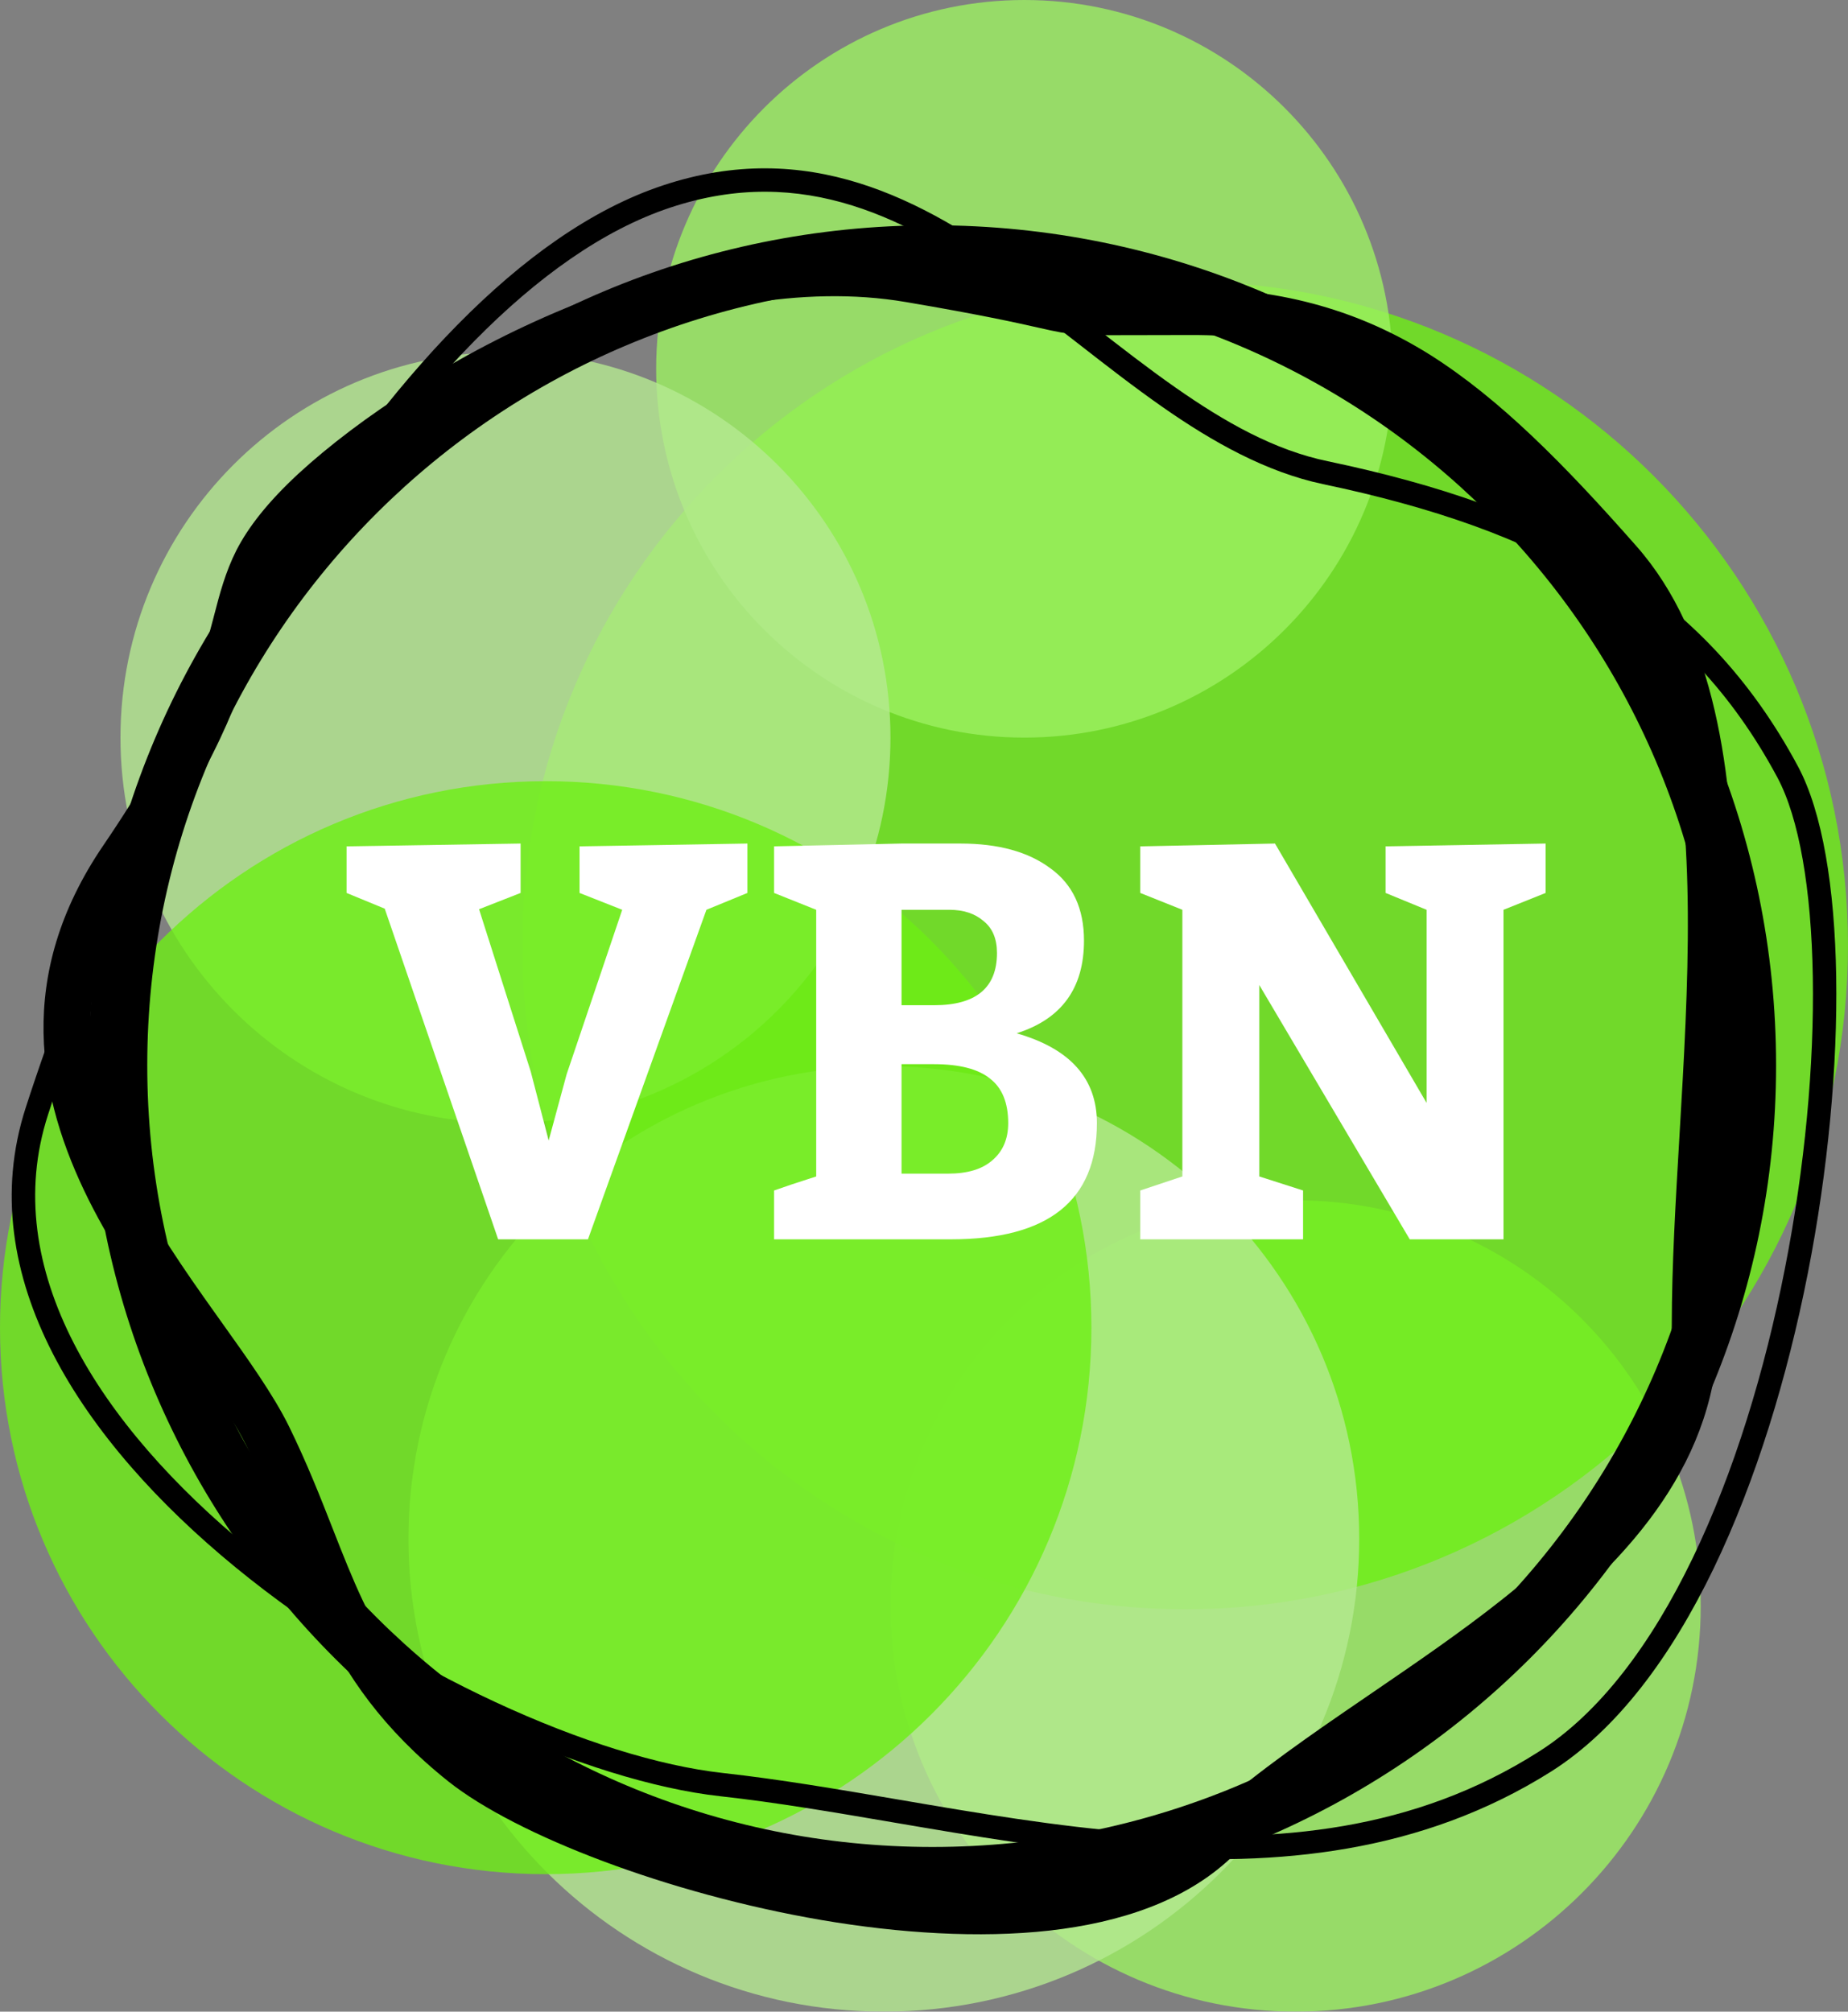 <svg id="logo" width="158" height="172" viewBox="0 0 158 172" version="1.1" xmlns="http://www.w3.org/2000/svg" xmlns:xlink="http://www.w3.org/1999/xlink" xmlns:figma="http://www.figma.com/figma/ns"><rect x="0" y="0" width="158" height="172" fill="#808080" stroke="none"/><title>Middle</title><desc>Created using Figma</desc><g id="Canvas" transform="translate(-1520 164)" figma:type="canvas"><g id="Middle" style="mix-blend-mode:normal;" figma:type="frame"><g id="Group" style="mix-blend-mode:normal;" figma:type="frame"><g id="Group" style="mix-blend-mode:normal;" figma:type="frame"><g id="Ellipse" style="mix-blend-mode:normal;" opacity="0.8" figma:type="vector"><use xlink:href="#path0_fill" transform="translate(1596.14 -61.373)" fill="#9CF162" style="mix-blend-mode:normal;"/></g><g id="Ellipse" style="mix-blend-mode:normal;" opacity="0.8" figma:type="vector"><use xlink:href="#path1_fill" transform="translate(1564.65 -139.92)" fill="#6DEF14" style="mix-blend-mode:normal;"/></g><g id="Ellipse" style="mix-blend-mode:normal;" opacity="0.8" figma:type="vector"><use xlink:href="#path2_fill" transform="translate(1576.1 -164)" fill="#9CF162" style="mix-blend-mode:normal;"/></g><g id="Ellipse" style="mix-blend-mode:normal;" opacity="0.8" figma:type="vector"><use xlink:href="#path3_fill" transform="translate(1554.92 -72.84)" fill="#B5EA91" style="mix-blend-mode:normal;"/></g><g id="Ellipse" style="mix-blend-mode:normal;" opacity="0.8" figma:type="vector"><use xlink:href="#path4_fill" transform="translate(1530.3 -133.9)" fill="#B5EA91" style="mix-blend-mode:normal;"/></g><g id="Ellipse" style="mix-blend-mode:normal;" opacity="0.8" figma:type="vector"><use xlink:href="#path5_fill" transform="translate(1520 -97.207)" fill="#6DEF14" style="mix-blend-mode:normal;"/></g></g><g id="VBN" style="mix-blend-mode:normal;" figma:type="vector"><use xlink:href="#path6_fill" transform="translate(1549.63 -91.875)" fill="#FFFFFF" style="mix-blend-mode:normal;"/><use xlink:href="#path7_fill" transform="translate(1549.63 -91.875)" fill="#FFFFFF" style="mix-blend-mode:normal;"/><use xlink:href="#path8_fill" transform="translate(1549.63 -91.875)" fill="#FFFFFF" style="mix-blend-mode:normal;"/></g></g><g id="Outside Lines" style="mix-blend-mode:normal;" figma:type="frame"><g id="Ellipse 2 (Stroke)" style="mix-blend-mode:normal;" figma:type="vector"><use xlink:href="#path9_fill" transform="translate(1527.59 -144.74)" style="mix-blend-mode:normal;"/></g><g id="Vector (Stroke)" style="mix-blend-mode:normal;" figma:type="vector"><use xlink:href="#path10_fill" transform="translate(1521 -149.608)" style="mix-blend-mode:normal;"/></g><g id="Vector 2 (Stroke)" style="mix-blend-mode:normal;" figma:type="vector"><use xlink:href="#path11_fill" transform="translate(1523.72 -142.675)" style="mix-blend-mode:normal;"/></g></g></g></g><defs><path id="path0_fill" d="M 69.268 34.687C 69.268 53.844 53.762 69.373 34.634 69.373C 15.506 69.373 0 53.844 0 34.687C 0 15.53 15.506 0 34.634 0C 53.762 0 69.268 15.53 69.268 34.687Z"/><path id="path1_fill" d="M 113.348 56.76C 113.348 88.108 87.974 113.52 56.674 113.52C 25.374 113.52 0 88.108 0 56.76C 0 25.412 25.374 0 56.674 0C 87.974 0 113.348 25.412 113.348 56.76Z"/><path id="path2_fill" d="M 62.971 31.533C 62.971 48.949 48.874 63.067 31.485 63.067C 14.097 63.067 0 48.949 0 31.533C 0 14.118 14.097 0 31.485 0C 48.874 0 62.971 14.118 62.971 31.533Z"/><path id="path3_fill" d="M 81.29 40.42C 81.29 62.743 63.093 80.84 40.645 80.84C 18.197 80.84 0 62.743 0 40.42C 0 18.097 18.197 0 40.645 0C 63.093 0 81.29 18.097 81.29 40.42Z"/><path id="path4_fill" d="M 65.833 32.967C 65.833 51.174 51.096 65.933 32.917 65.933C 14.737 65.933 0 51.174 0 32.967C 0 14.76 14.737 0 32.917 0C 51.096 0 65.833 14.76 65.833 32.967Z"/><path id="path5_fill" d="M 93.312 46.727C 93.312 72.533 72.423 93.453 46.656 93.453C 20.889 93.453 0 72.533 0 46.727C 0 20.92 20.889 0 46.656 0C 72.423 0 93.312 20.92 93.312 46.727Z"/><path id="path6_fill" d="M 12.96 33.84L 3.264 5.568L 0 4.224L 0 0.24L 14.88 0L 14.88 4.224L 11.328 5.616L 15.744 19.488L 17.28 25.392L 18.816 19.728L 23.568 5.664L 19.92 4.224L 19.92 0.24L 34.272 0L 34.272 4.224L 30.768 5.664L 20.64 33.84L 12.96 33.84Z"/><path id="path7_fill" d="M 47.449 0L 52.489 0C 55.721 0 58.281 0.704 60.169 2.112C 62.089 3.488 63.049 5.552 63.049 8.304C 63.049 12.368 61.129 15.008 57.289 16.224C 61.865 17.536 64.153 20.096 64.153 23.904C 64.153 30.528 59.993 33.84 51.673 33.84L 36.553 33.84L 36.553 29.664C 37.353 29.376 38.553 28.976 40.153 28.464L 40.153 5.664L 36.553 4.224L 36.553 0.24L 47.449 0ZM 50.233 18.864L 47.449 18.864L 47.449 28.224L 51.433 28.224C 53.097 28.224 54.361 27.84 55.225 27.072C 56.121 26.304 56.569 25.248 56.569 23.904C 56.569 22.176 56.057 20.912 55.033 20.112C 54.009 19.28 52.409 18.864 50.233 18.864ZM 47.449 5.664L 47.449 13.824L 50.233 13.824C 53.817 13.824 55.609 12.336 55.609 9.36C 55.609 8.144 55.225 7.232 54.457 6.624C 53.721 5.984 52.745 5.664 51.529 5.664L 47.449 5.664Z"/><path id="path8_fill" d="M 81.78 29.664L 81.78 33.84L 67.86 33.84L 67.86 29.664L 71.46 28.464L 71.46 5.664L 67.86 4.224L 67.86 0.24L 79.38 0L 92.34 22.176L 92.34 5.664L 88.836 4.224L 88.836 0.24L 102.516 0L 102.516 4.224L 98.916 5.664L 98.916 33.84L 90.9 33.84L 78.036 12.096L 78.036 28.464L 81.78 29.664Z"/><path id="path9_fill" fill-rule="evenodd" d="M 72.13 138.66C 109.225 138.66 139.26 108.72 139.26 71.83C 139.26 34.941 109.225 5 72.13 5C 35.035 5 5 34.941 5 71.83C 5 108.72 35.035 138.66 72.13 138.66ZM 72.13 143.66C 111.966 143.66 144.26 111.501 144.26 71.83C 144.26 32.16 111.966 0 72.13 0C 32.294 0 0 32.16 0 71.83C 0 111.501 32.294 143.66 72.13 143.66Z"/><path id="path10_fill" fill-rule="evenodd" d="M 99.506 18.747C 103.772 21.733 107.976 24.103 112.523 25.045C 131.448 29.012 144.624 36.011 152.723 51.135C 154.817 55.045 155.867 61.52 155.991 69.102C 156.114 76.704 155.302 85.634 153.564 94.48C 151.824 103.323 149.13 112.208 145.517 119.705C 141.897 127.211 137.286 133.487 131.627 137.073C 120.545 144.063 108.188 145.223 96.001 144.298C 89.084 143.769 82.168 142.588 75.459 141.443C 70.349 140.57 65.359 139.718 60.581 139.19C 49.225 137.934 32.189 130.325 19.113 119.598C 6.093 108.916 -3.457 94.741 1.195 80.327C 5.657 66.507 13.24 48.808 22.665 33.614C 32.065 18.463 43.464 5.515 55.682 1.459C 68.025 -2.638 77.774 2.542 86.6 8.98C 88.562 10.411 90.486 11.91 92.394 13.396C 94.777 15.252 97.134 17.088 99.506 18.747ZM 85.421 10.596C 76.709 4.241 67.684 -0.418 56.312 3.357C 44.816 7.173 33.737 19.562 24.364 34.668C 15.014 49.731 7.53 67.209 3.099 80.941C -1.142 94.078 7.464 107.454 20.381 118.051C 33.242 128.602 49.925 135.999 60.801 137.203C 65.652 137.74 70.686 138.6 75.813 139.476C 82.501 140.618 89.347 141.787 96.153 142.304C 108.173 143.223 119.901 142.17 130.557 135.384C 135.767 132.082 140.172 126.182 143.716 118.836C 147.266 111.481 149.883 102.839 151.601 94.094C 153.322 85.35 154.115 76.63 153.991 69.135C 153.868 61.619 152.818 55.548 150.96 52.079C 143.25 37.683 130.736 30.906 112.113 27.002C 107.274 25.976 102.708 23.426 98.36 20.385C 95.939 18.691 93.55 16.831 91.156 14.966C 89.255 13.486 87.35 12.002 85.421 10.596Z"/><path id="path11_fill" fill-rule="evenodd" d="M 46.123 8.737C 37.179 12.418 29.437 17.558 24.494 22.128C 22.084 24.343 20.887 25.905 20.066 27.52C 19.324 28.937 18.972 30.301 18.507 32.102C 18.463 32.274 18.418 32.45 18.371 32.63C 17.254 36.927 15.606 42.663 8.421 53.209C 1.925 62.742 3.462 71.506 7.448 79.495C 9.472 83.563 12.089 87.325 14.601 90.853C 14.812 91.148 15.021 91.443 15.23 91.735C 17.511 94.932 19.658 97.939 20.98 100.617C 22.527 103.776 23.665 106.676 24.727 109.382C 25.576 111.547 26.376 113.587 27.299 115.537C 29.364 119.93 31.907 123.776 37.112 127.868C 42.168 131.873 54.397 136.715 67.229 138.906C 73.616 139.999 79.917 140.417 85.563 139.768C 91.171 139.132 95.749 137.471 98.766 134.628C 102.327 131.278 106.745 128.121 111.258 125.017C 112.017 124.496 112.779 123.975 113.542 123.453C 117.32 120.87 121.125 118.269 124.622 115.501C 133.061 108.827 139.213 101.576 139.213 91.968C 139.215 86.921 139.54 81.403 139.874 75.743C 140.247 69.412 140.631 62.903 140.584 56.674C 140.498 44.778 138.841 34.435 133.196 28.023C 127.063 21.055 121.984 15.903 116.491 12.443C 111.05 8.979 105.52 7.299 98.076 7.32C 96.361 7.32 94.956 7.325 93.785 7.329C 89.728 7.343 88.495 7.347 86.967 7.094C 86.414 6.997 85.837 6.867 85.057 6.691C 83.212 6.275 80.229 5.603 73.731 4.5C 64.852 2.988 55.052 5.053 46.123 8.737ZM 44.597 5.04C 53.908 1.197 64.508 -1.129 74.403 0.557C 81.158 1.712 84.199 2.399 85.959 2.797C 86.683 2.96 87.19 3.075 87.65 3.153C 88.742 3.354 89.649 3.35 93.225 3.333C 94.475 3.328 96.051 3.321 98.076 3.32C 106.106 3.342 112.714 5.342 118.629 9.063C 124.492 12.787 129.987 18.326 136.198 25.38C 142.897 32.989 144.498 44.702 144.584 56.645C 144.628 63.035 144.238 69.643 143.863 76.003C 143.532 81.627 143.212 87.057 143.213 91.968C 143.213 103.516 135.745 111.804 127.104 118.638C 123.478 121.504 119.558 124.185 115.748 126.79C 115.002 127.3 114.26 127.808 113.525 128.313C 109.04 131.397 104.866 134.369 101.51 137.539C 97.61 141.214 92.055 143.058 86.014 143.743C 80.012 144.416 73.148 143.971 66.556 142.849C 53.43 140.608 40.441 135.608 34.628 131.003C 28.965 126.486 25.882 121.898 23.68 117.243C 22.692 115.141 21.855 113.008 20.991 110.805C 19.938 108.122 18.845 105.337 17.389 102.38C 16.25 100.043 14.333 97.36 12.133 94.28C 11.873 93.917 11.61 93.548 11.343 93.173C 8.817 89.626 6.03 85.601 3.869 81.281C -0.515 72.496 -2.469 62.087 5.115 50.956C 12.009 40.839 13.483 35.536 14.499 31.624C 14.52 31.543 14.541 31.462 14.562 31.381C 15.067 29.436 15.543 27.6 16.509 25.692C 17.506 23.767 19.128 21.647 21.781 19.188C 26.967 14.411 35.302 8.886 44.597 5.04Z"/></defs></svg>
